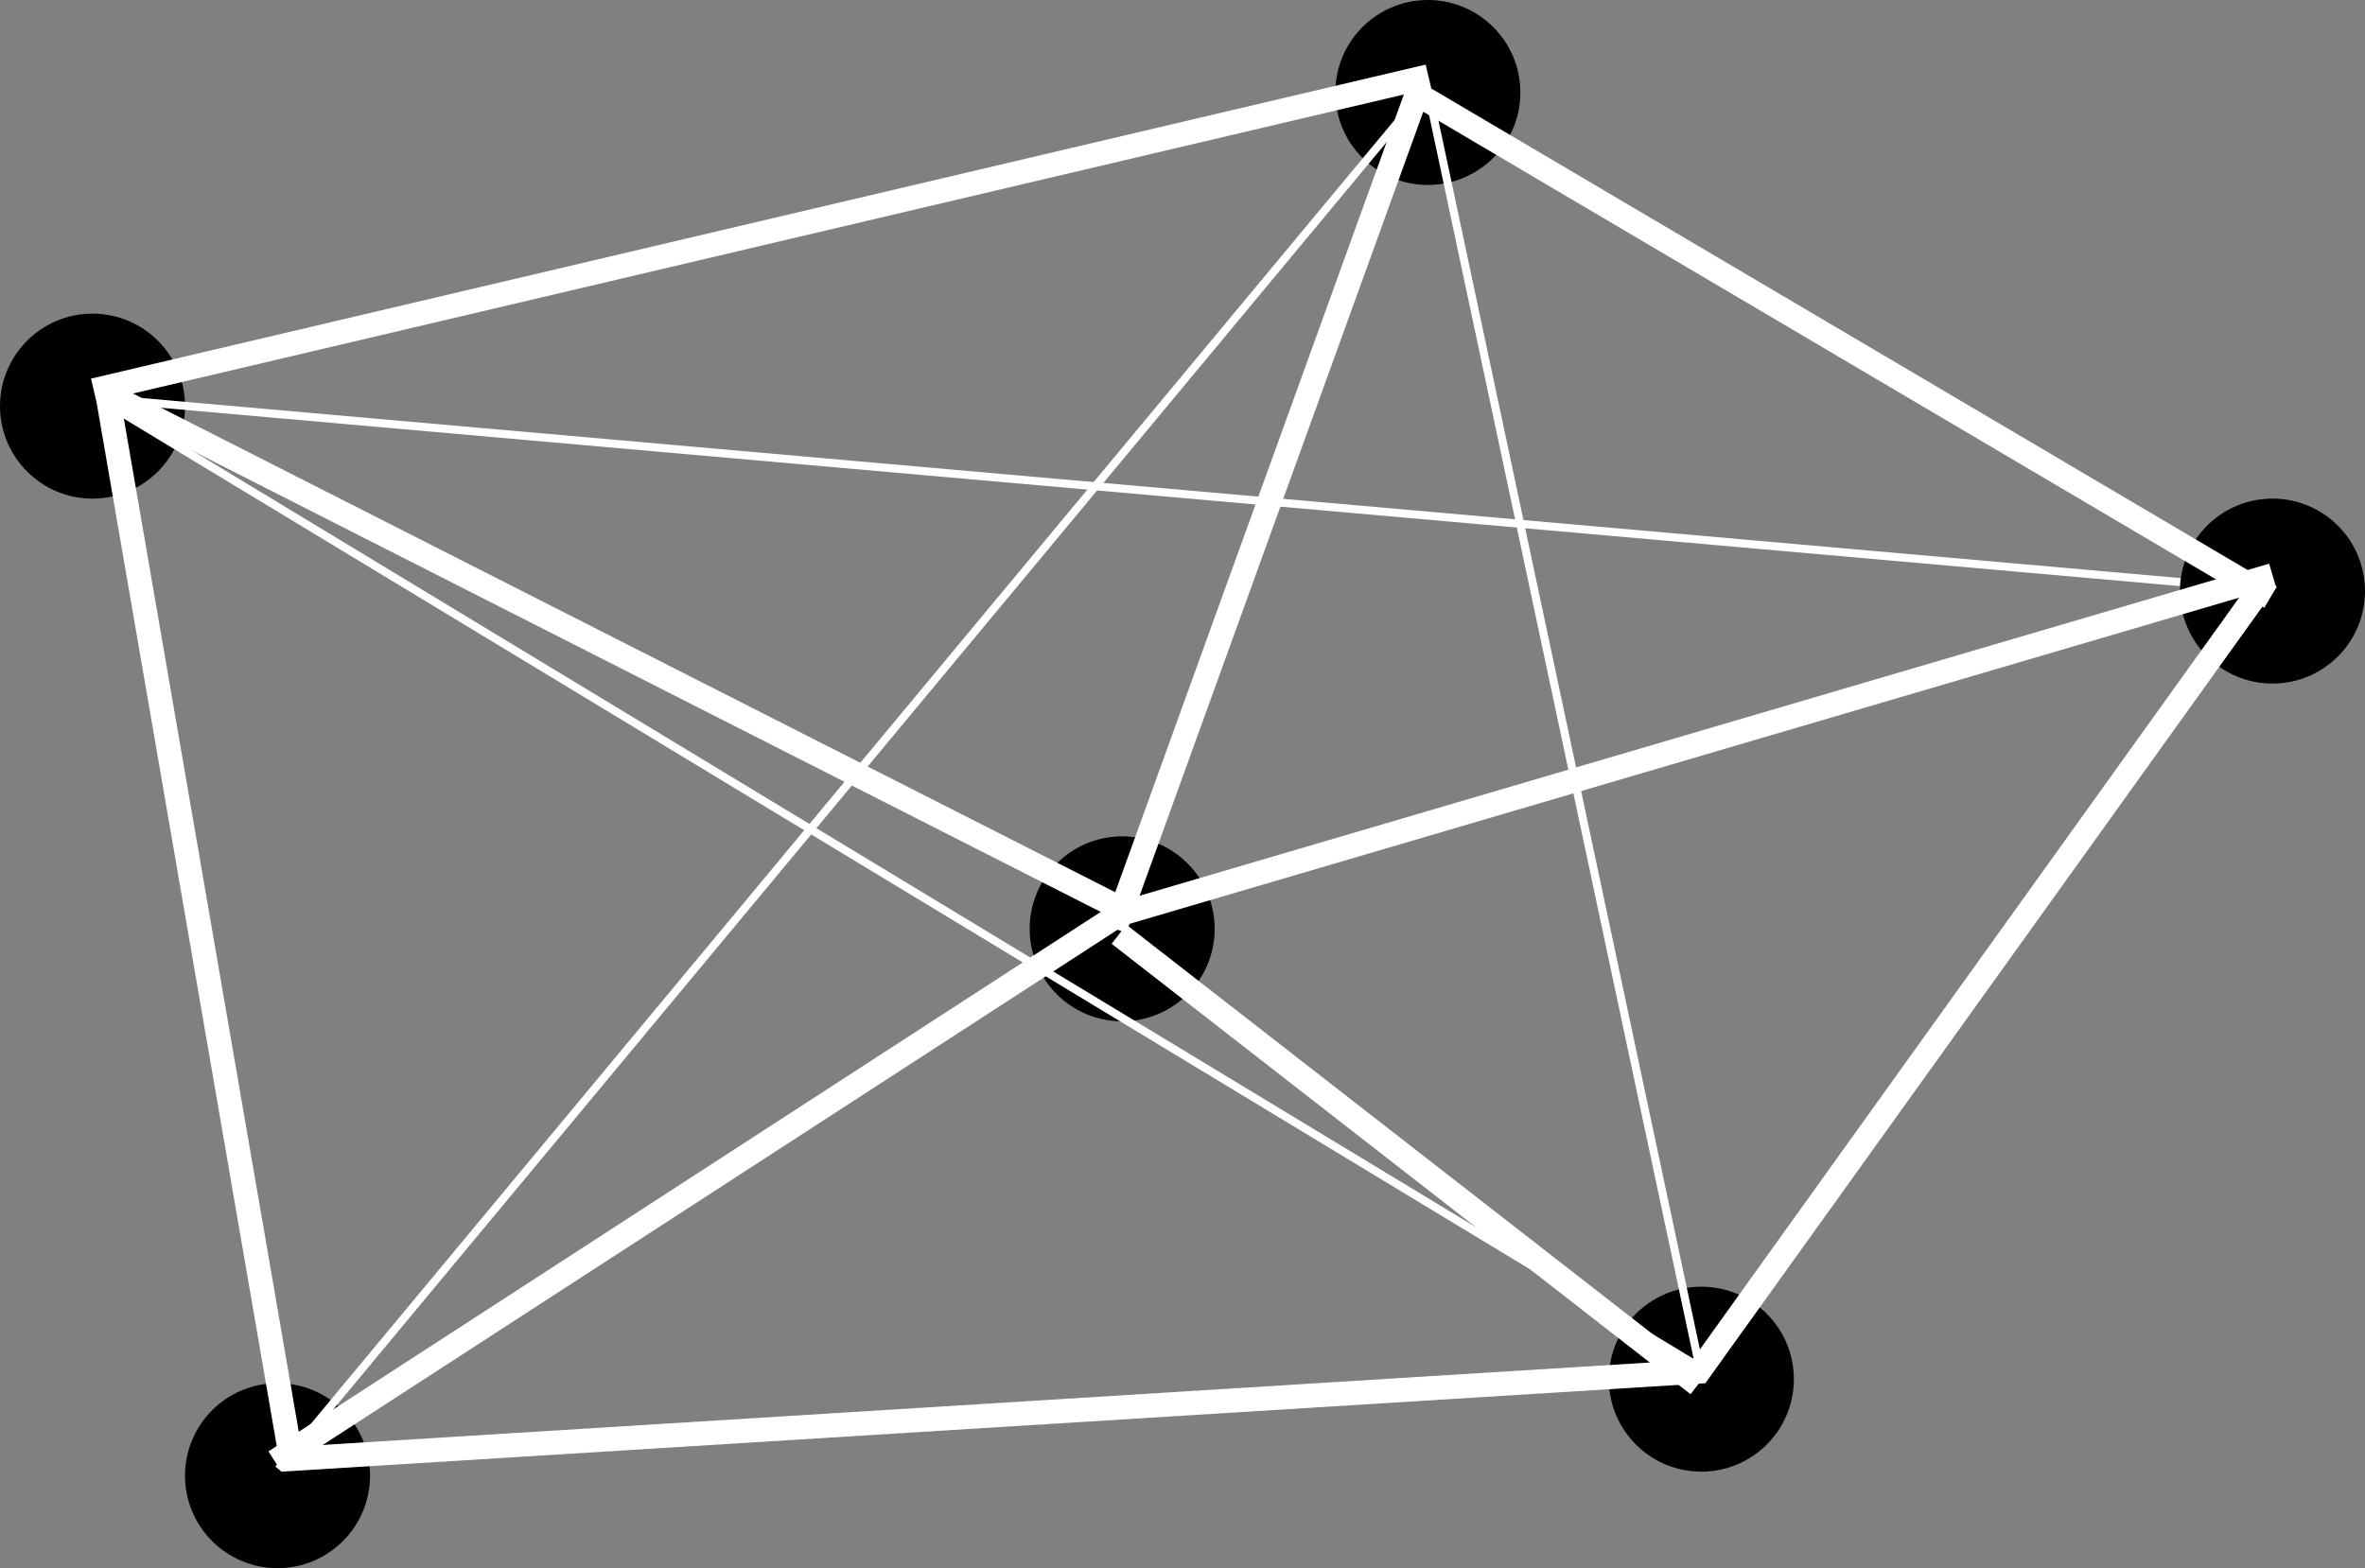 <svg width="294" height="195" viewBox="0 0 294 195" version="1.1" xmlns="http://www.w3.org/2000/svg" xmlns:xlink="http://www.w3.org/1999/xlink">
<rect x="0" y="0" width="294" height="195" fill="#808080" stroke="none"/>
<title>Forme bizarre qui tourne</title>
<desc>Created using Figma</desc>
<g id="Canvas" transform="translate(-1170 654)">
<g id="Forme bizarre qui tourne">
<g id="Ellipse">
<use xlink:href="#path0_fill" transform="translate(1170 -615)"/>
<mask id="mask0_outline_ins">
<use xlink:href="#path0_fill" fill="white" transform="translate(1170 -615)"/>
</mask>
<g mask="url(#mask0_outline_ins)">
<use xlink:href="#path1_stroke_2x" transform="translate(1170 -615)" fill="#FFFFFF"/>
</g>
</g>
<g id="Ellipse">
<use xlink:href="#path0_fill" transform="translate(1336 -654)"/>
<mask id="mask1_outline_ins">
<use xlink:href="#path0_fill" fill="white" transform="translate(1336 -654)"/>
</mask>
<g mask="url(#mask1_outline_ins)">
<use xlink:href="#path1_stroke_2x" transform="translate(1336 -654)" fill="#FFFFFF"/>
</g>
</g>
<g id="Ellipse">
<use xlink:href="#path0_fill" transform="translate(1298 -550)"/>
<mask id="mask2_outline_ins">
<use xlink:href="#path0_fill" fill="white" transform="translate(1298 -550)"/>
</mask>
<g mask="url(#mask2_outline_ins)">
<use xlink:href="#path1_stroke_2x" transform="translate(1298 -550)" fill="#FFFFFF"/>
</g>
</g>
<g id="Ellipse">
<use xlink:href="#path0_fill" transform="translate(1193 -482)"/>
<mask id="mask3_outline_ins">
<use xlink:href="#path0_fill" fill="white" transform="translate(1193 -482)"/>
</mask>
<g mask="url(#mask3_outline_ins)">
<use xlink:href="#path1_stroke_2x" transform="translate(1193 -482)" fill="#FFFFFF"/>
</g>
</g>
<g id="Ellipse">
<use xlink:href="#path0_fill" transform="translate(1370 -494)"/>
<mask id="mask4_outline_ins">
<use xlink:href="#path0_fill" fill="white" transform="translate(1370 -494)"/>
</mask>
<g mask="url(#mask4_outline_ins)">
<use xlink:href="#path1_stroke_2x" transform="translate(1370 -494)" fill="#FFFFFF"/>
</g>
</g>
<g id="Ellipse">
<use xlink:href="#path0_fill" transform="translate(1441 -592)"/>
<mask id="mask5_outline_ins">
<use xlink:href="#path0_fill" fill="white" transform="translate(1441 -592)"/>
</mask>
<g mask="url(#mask5_outline_ins)">
<use xlink:href="#path1_stroke_2x" transform="translate(1441 -592)" fill="#FFFFFF"/>
</g>
</g>
<g id="Line">
<use xlink:href="#path2_stroke" transform="matrix(0.973 -0.229 0.229 0.973 1182 -604)" fill="#FFFFFF"/>
</g>
<g id="Line">
<use xlink:href="#path3_stroke" transform="matrix(0.17 0.985 -0.985 0.17 1182 -604)" fill="#FFFFFF"/>
</g>
<g id="Line">
<use xlink:href="#path4_stroke" transform="matrix(0.34 -0.94 0.94 0.34 1310 -538)" fill="#FFFFFF"/>
</g>
<g id="Line">
<use xlink:href="#path5_stroke" transform="matrix(-0.861 -0.508 0.508 -0.861 1453 -581)" fill="#FFFFFF"/>
</g>
<g id="Line">
<use xlink:href="#path6_stroke" transform="matrix(0.996 0.088 -0.088 0.996 1182 -604)" fill="#FFFFFF"/>
</g>
<g id="Line">
<use xlink:href="#path7_stroke" transform="matrix(0.639 -0.769 0.769 0.639 1205 -471)" fill="#FFFFFF"/>
</g>
<g id="Line">
<use xlink:href="#path8_stroke" transform="matrix(-0.208 -0.978 0.978 -0.208 1382 -483)" fill="#FFFFFF"/>
</g>
<g id="Line">
<use xlink:href="#path9_stroke" transform="matrix(0.856 0.518 -0.518 0.856 1182 -604)" fill="#FFFFFF"/>
</g>
<g id="Line">
<use xlink:href="#path10_stroke" transform="matrix(0.892 0.453 -0.453 0.892 1182 -604)" fill="#FFFFFF"/>
</g>
<g id="Line">
<use xlink:href="#path11_stroke" transform="matrix(0.959 -0.282 0.282 0.959 1310 -539)" fill="#FFFFFF"/>
</g>
<g id="Line">
<use xlink:href="#path12_stroke" transform="matrix(0.583 -0.813 0.813 0.583 1382 -482)" fill="#FFFFFF"/>
</g>
<g id="Line">
<use xlink:href="#path13_stroke" transform="matrix(0.839 -0.544 0.544 0.839 1205 -471)" fill="#FFFFFF"/>
</g>
<g id="Line">
<use xlink:href="#path14_stroke" transform="matrix(0.998 -0.062 0.062 0.998 1205 -471)" fill="#FFFFFF"/>
</g>
<g id="Line">
<use xlink:href="#path15_stroke" transform="matrix(-0.789 -0.614 0.614 -0.789 1382 -483)" fill="#FFFFFF"/>
</g>
</g>
</g>
<defs>
<path id="path0_fill" d="M 23 11.5C 23 17.851 17.851 23 11.5 23C 5.149 23 0 17.851 0 11.5C 0 5.149 5.149 0 11.5 0C 17.851 0 23 5.149 23 11.5Z"/>
<path id="path1_stroke_2x" d="M 20 11.5C 20 16.194 16.194 20 11.5 20L 11.5 26C 19.508 26 26 19.508 26 11.5L 20 11.5ZM 11.5 20C 6.806 20 3 16.194 3 11.5L -3 11.5C -3 19.508 3.492 26 11.5 26L 11.5 20ZM 3 11.5C 3 6.806 6.806 3 11.5 3L 11.5 -3C 3.492 -3 -3 3.492 -3 11.5L 3 11.5ZM 11.5 3C 16.194 3 20 6.806 20 11.5L 26 11.5C 26 3.492 19.508 -3 11.5 -3L 11.5 3Z"/>
<path id="path2_stroke" d="M 0 0L 170.52 0L 170.52 -3L 0 -3L 0 0Z"/>
<path id="path3_stroke" d="M 0 0L 134.974 0L 134.974 -3L 0 -3L 0 0Z"/>
<path id="path4_stroke" d="M 0 0L 111.665 0L 111.665 -3L 0 -3L 0 0Z"/>
<path id="path5_stroke" d="M 0 0L 121.939 0L 121.939 -3L 0 -3L 0 0Z"/>
<path id="path6_stroke" d="M 0 0L 260.019 0L 260.019 -1L 0 -1L 0 0Z"/>
<path id="path7_stroke" d="M 0 0L 223.681 0L 223.681 -1L 0 -1L 0 0Z"/>
<path id="path8_stroke" d="M 0 0L 163.573 0L 163.573 -1L 0 -1L 0 0Z"/>
<path id="path9_stroke" d="M 0 -5.55112e-17L 233.754 -5.55112e-17L 233.754 -1L 0 -1L 0 -5.55112e-17Z"/>
<path id="path10_stroke" d="M 0 0L 143.558 0L 143.558 -3L 0 -3L 0 0Z"/>
<path id="path11_stroke" d="M 0 0L 149.04 0L 149.04 -3L 0 -3L 0 0Z"/>
<path id="path12_stroke" d="M 0 0L 121.828 0L 121.828 -3L 0 -3L 0 0Z"/>
<path id="path13_stroke" d="M 0 0L 125.096 0L 125.096 -3L 0 -3L 0 0Z"/>
<path id="path14_stroke" d="M 0 0L 177.341 0L 177.341 -3L 0 -3L 0 0Z"/>
<path id="path15_stroke" d="M 0 0L 91.214 0L 91.214 -3L 0 -3L 0 0Z"/>
</defs>
</svg>
